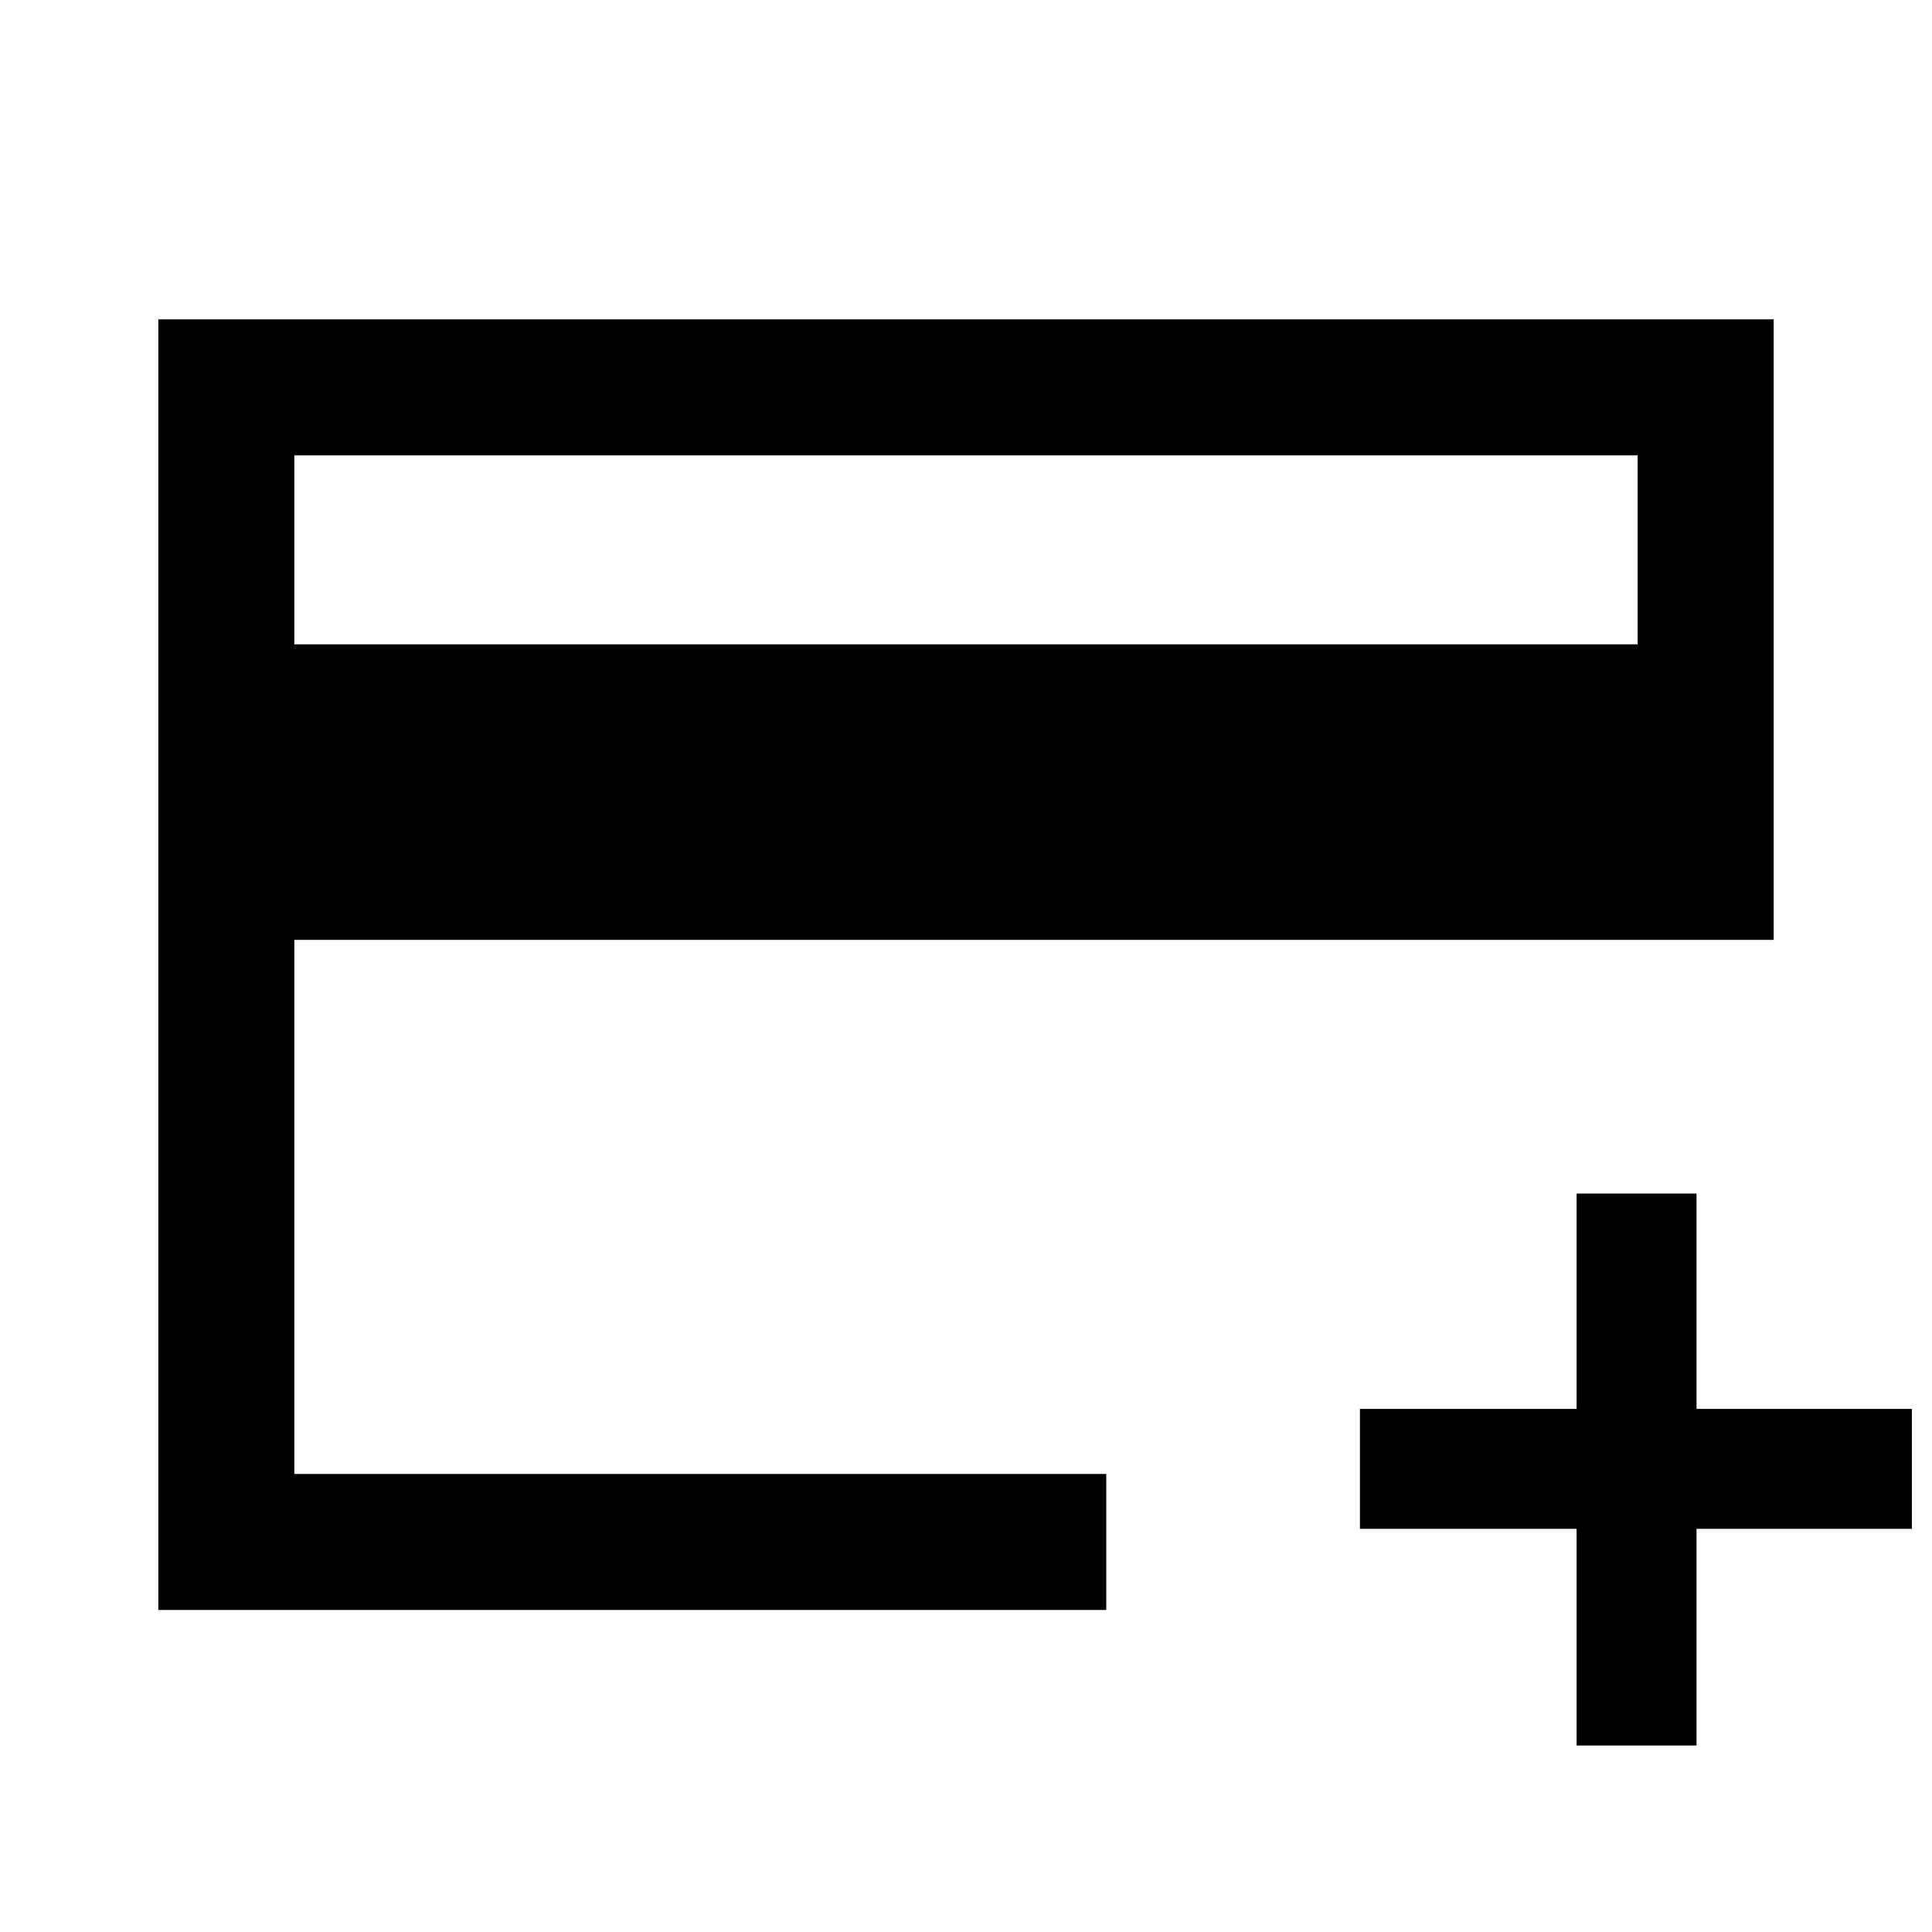 <svg xmlns="http://www.w3.org/2000/svg" height="40" viewBox="0 -960 960 960" width="40"><path d="M78.67-160v-641.33h802.66v308.35H146.26v265.39h403.43V-160H78.67Zm67.59-479.84h667.48v-93.9H146.26v93.9ZM783.41-92.67v-107.66H675.74v-59.59h107.67v-107H843v107h107v59.59H843v107.66h-59.59ZM146.26-227.59v-506.15 506.15Z"/></svg>